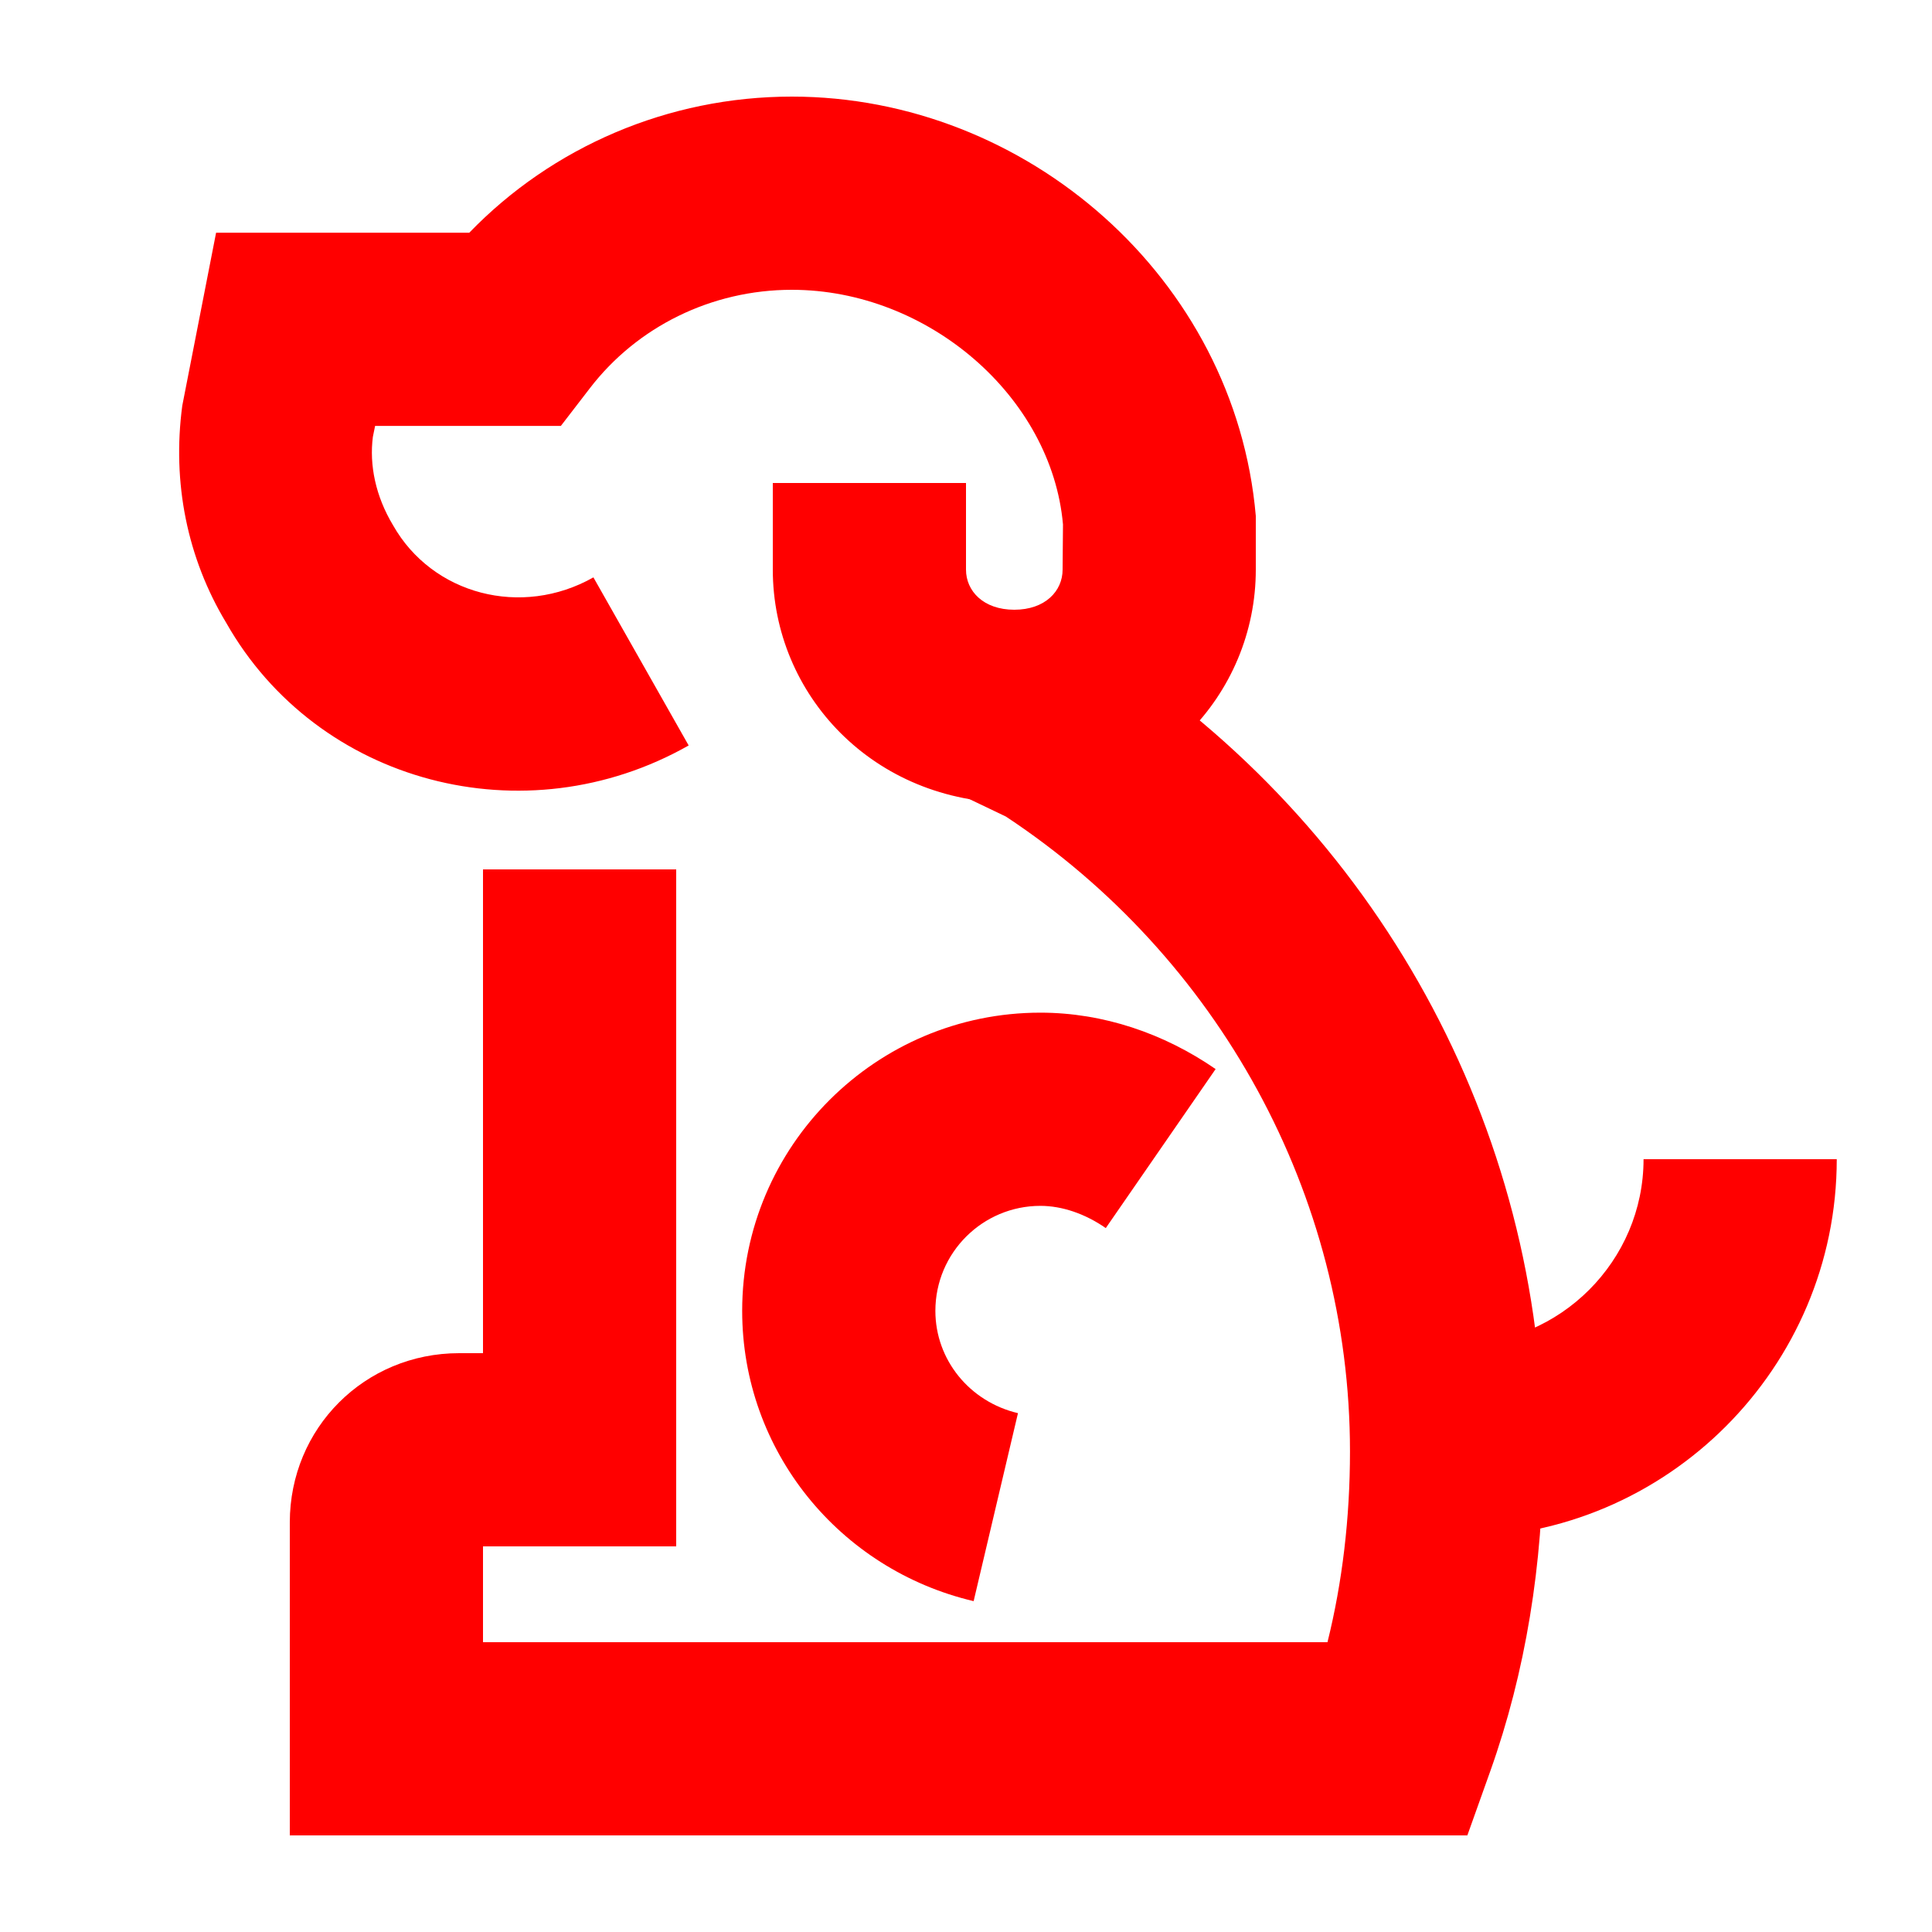 <?xml version="1.0" encoding="UTF-8"?>
<svg width="20px" height="20px" viewBox="0 0 20 20" version="1.1" xmlns="http://www.w3.org/2000/svg" xmlns:xlink="http://www.w3.org/1999/xlink">
    <!-- Generator: Sketch 50.2 (55047) - http://www.bohemiancoding.com/sketch -->
    <title>dog-20</title>
    <desc>Created with Sketch.</desc>
    <defs></defs>
    <g id="dog-20" stroke="none" stroke-width="1" fill="none" fill-rule="evenodd">
        <g id="dog-20-crop" transform="translate(1.85, 1)" fill="#FF0000" fill-rule="nonzero">
            <path d="M8.688,13.629 L8.229,15.575 C6.839,15.248 5.833,14.019 5.833,12.57 C5.833,10.86 7.221,9.483 8.92,9.483 C9.569,9.483 10.198,9.697 10.734,10.067 L9.597,11.713 C9.382,11.564 9.144,11.483 8.92,11.483 C8.322,11.483 7.833,11.968 7.833,12.57 C7.833,13.077 8.188,13.511 8.688,13.629 Z" id="Stroke-1"></path>
            <path d="M5.691,16 L5.691,18 L1.15,18 L1.15,14.761 C1.15,13.783 1.925,13.008 2.903,13.008 L5.15,13.008 L5.15,15.008 L3.15,15.008 L3.15,16 L5.691,16 Z" id="Stroke-3"></path>
            <path d="M2.033,3.409 L2.01,3.522 C1.972,3.813 2.038,4.137 2.218,4.436 C2.625,5.156 3.549,5.398 4.293,4.977 L5.279,6.717 C3.584,7.678 1.436,7.113 0.491,5.446 C0.089,4.779 -0.07,3.997 0.037,3.199 L0.387,1.409 L3.008,1.409 C3.866,0.521 5.066,-0 6.347,-0 C8.774,-0 10.936,1.878 11.15,4.341 L11.15,4.897 C11.15,6.19 10.11,7.312 8.65,7.312 C7.19,7.312 6.15,6.19 6.15,4.897 L6.15,4 L8.15,4 L8.15,4.897 C8.15,5.118 8.33,5.312 8.65,5.312 C8.97,5.312 9.15,5.118 9.15,4.897 L9.154,4.429 C9.037,3.109 7.76,2 6.347,2 C5.513,2 4.744,2.384 4.257,3.018 L3.956,3.409 L2.033,3.409 Z" id="Stroke-5"></path>
            <polygon id="Stroke-7" points="3.15 8 5.15 8 5.15 13.44 3.15 13.44"></polygon>
            <path d="M15.164,11 L17.164,11 C17.164,13.156 15.406,14.915 13.25,14.915 L13.25,12.915 C14.301,12.915 15.164,12.052 15.164,11 Z" id="Stroke-9"></path>
            <path d="M7.999,7.183 L8.863,5.379 L9.487,5.678 L9.599,5.741 C12.386,7.55 14.125,10.656 14.125,14.025 C14.125,15.192 13.941,16.315 13.577,17.336 L13.34,18 L6.38,18 L5.626,18 L5.626,16 L11.892,16 C12.046,15.38 12.125,14.715 12.125,14.025 C12.125,11.365 10.758,8.903 8.563,7.453 L7.999,7.183 Z" id="Stroke-13"></path>
        </g>
    </g>
</svg>